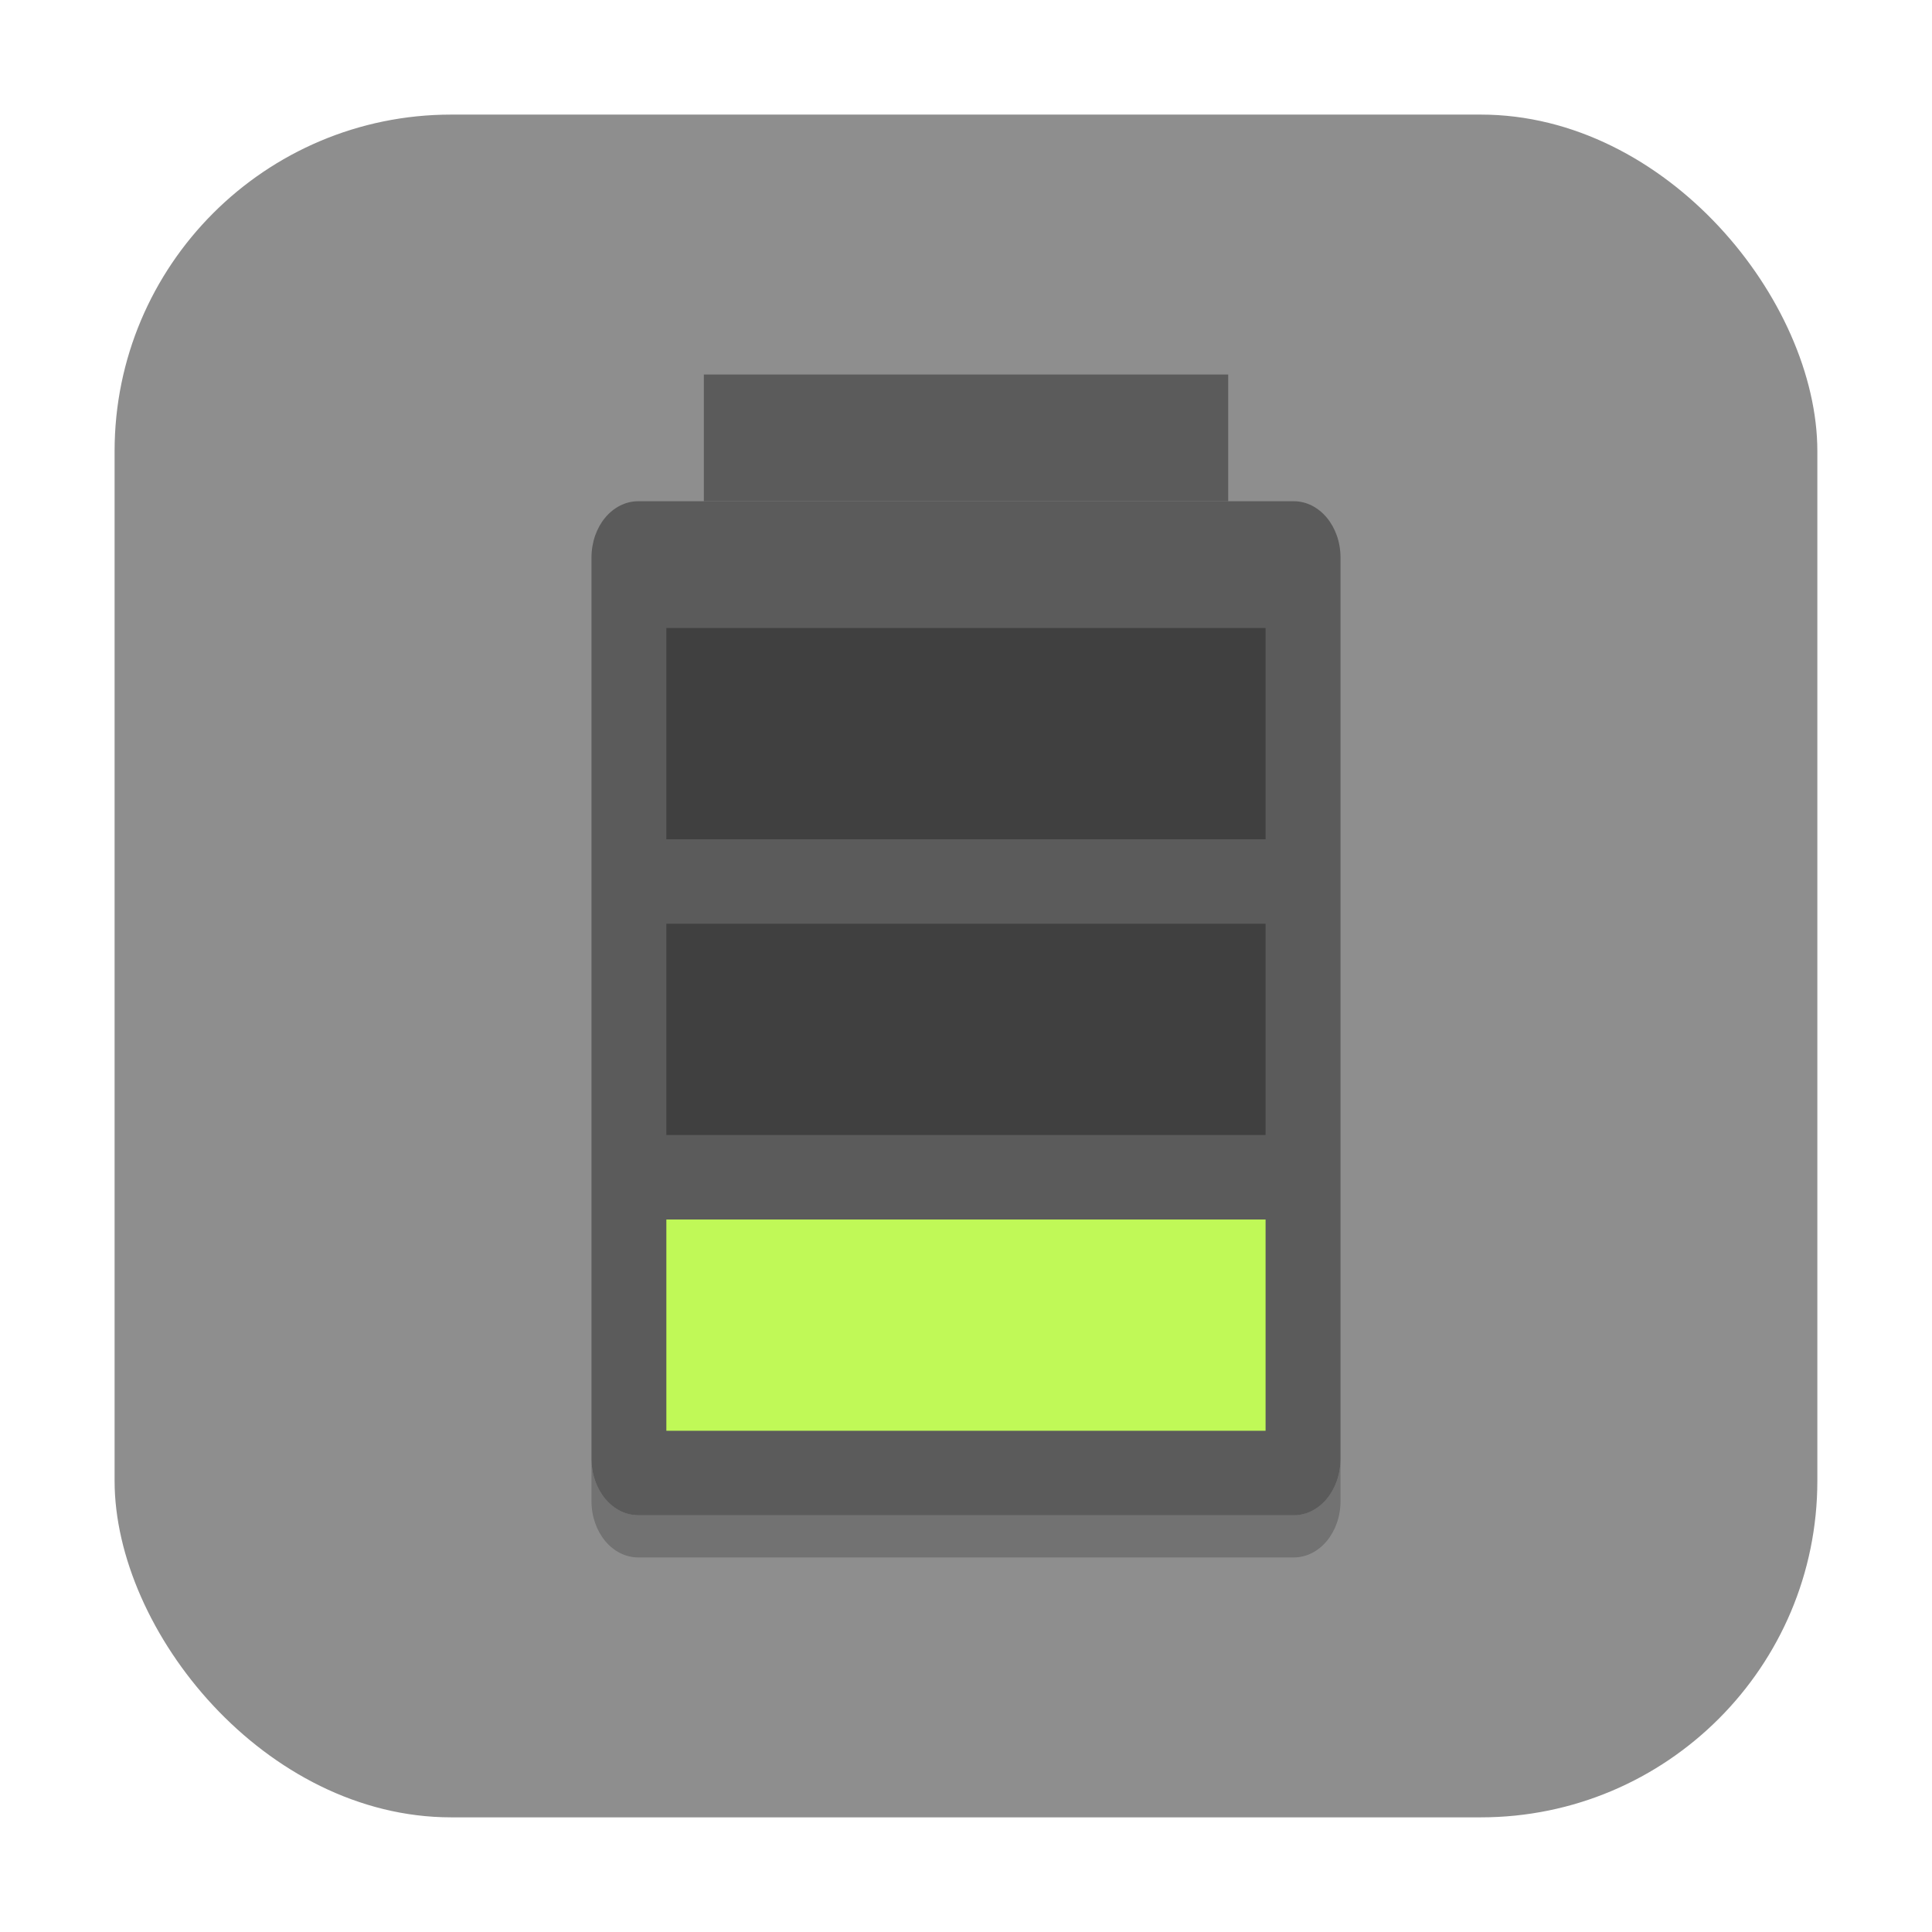<?xml version="1.0" encoding="UTF-8" standalone="no"?>
<svg
   xmlns:dc="http://purl.org/dc/elements/1.1/"
   xmlns:cc="http://creativecommons.org/ns#"
   xmlns:rdf="http://www.w3.org/1999/02/22-rdf-syntax-ns#"
   xmlns:svg="http://www.w3.org/2000/svg"
   xmlns="http://www.w3.org/2000/svg"
   xmlns:sodipodi="http://sodipodi.sourceforge.net/DTD/sodipodi-0.dtd"
   xmlns:inkscape="http://www.inkscape.org/namespaces/inkscape"
   width="32"
   height="32"
   version="1"
   id="svg16"
   sodipodi:docname="battery.svg"
   inkscape:version="0.92.1 r">
  <defs
     id="defs20" />
  <sodipodi:namedview
     pagecolor="#ffffff"
     bordercolor="#666666"
     borderopacity="1"
     objecttolerance="10"
     gridtolerance="10"
     guidetolerance="10"
     inkscape:pageopacity="0"
     inkscape:pageshadow="2"
     inkscape:window-width="1680"
     inkscape:window-height="965"
     id="namedview18"
     showgrid="false"
     inkscape:zoom="7.375"
     inkscape:cx="-34.440678"
     inkscape:cy="16"
     inkscape:window-x="0"
     inkscape:window-y="0"
     inkscape:window-maximized="1"
     inkscape:current-layer="svg16" />
  <rect
     style="opacity:1;fill:#8e8e8e;fill-opacity:1;fill-rule:evenodd;stroke:none;stroke-width:1.035;stroke-linecap:round;stroke-linejoin:bevel;stroke-miterlimit:4;stroke-dasharray:none;stroke-dashoffset:0;stroke-opacity:1"
     id="rect4497-3"
     width="28.203"
     height="28.203"
     x="1.898"
     y="1.898"
     ry="5.575" />
  <path
     d="m 9.797,24.163 v 0.7 c 0,0.517 0.346,0.933 0.775,0.933 h 10.856 c 0.429,0 0.775,-0.416 0.775,-0.933 v -0.7 c 0,0.517 -0.346,0.933 -0.775,0.933 H 10.572 c -0.43,0 -0.775,-0.416 -0.775,-0.933 z"
     id="path2"
     inkscape:connector-curvature="0"
     style="opacity:0.2;stroke-width:0.659" />
  <path
     d="M 22.203,24.164 V 9.235 c 0,-0.517 -0.346,-0.933 -0.775,-0.933 H 10.572 c -0.43,0 -0.775,0.416 -0.775,0.933 V 24.164 c 0,0.517 0.346,0.933 0.775,0.933 l 10.856,7e-4 c 0.429,0 0.775,-0.416 0.775,-0.933 z"
     id="path4"
     inkscape:connector-curvature="0"
     style="fill:#5b5b5b;stroke-width:0.659" />
  <rect
     width="8.685"
     height="2.099"
     x="11.658"
     y="6.203"
     id="rect6"
     style="fill:#5b5b5b;fill-opacity:1;stroke-width:0.659" />
  <rect
     width="9.925"
     height="3.499"
     x="11.037"
     y="20.199"
     id="rect8"
     style="fill:#c0f957;stroke-width:0.659" />
  <rect
     width="9.925"
     height="3.499"
     x="11.037"
     y="10.402"
     id="rect10"
     style="opacity:1;stroke-width:0.659;fill:#404040;fill-opacity:1" />
  <rect
     width="9.925"
     height="3.499"
     x="11.037"
     y="15.3"
     id="rect12"
     style="opacity:1;stroke-width:0.659;fill:#404040;fill-opacity:1" />
</svg>
